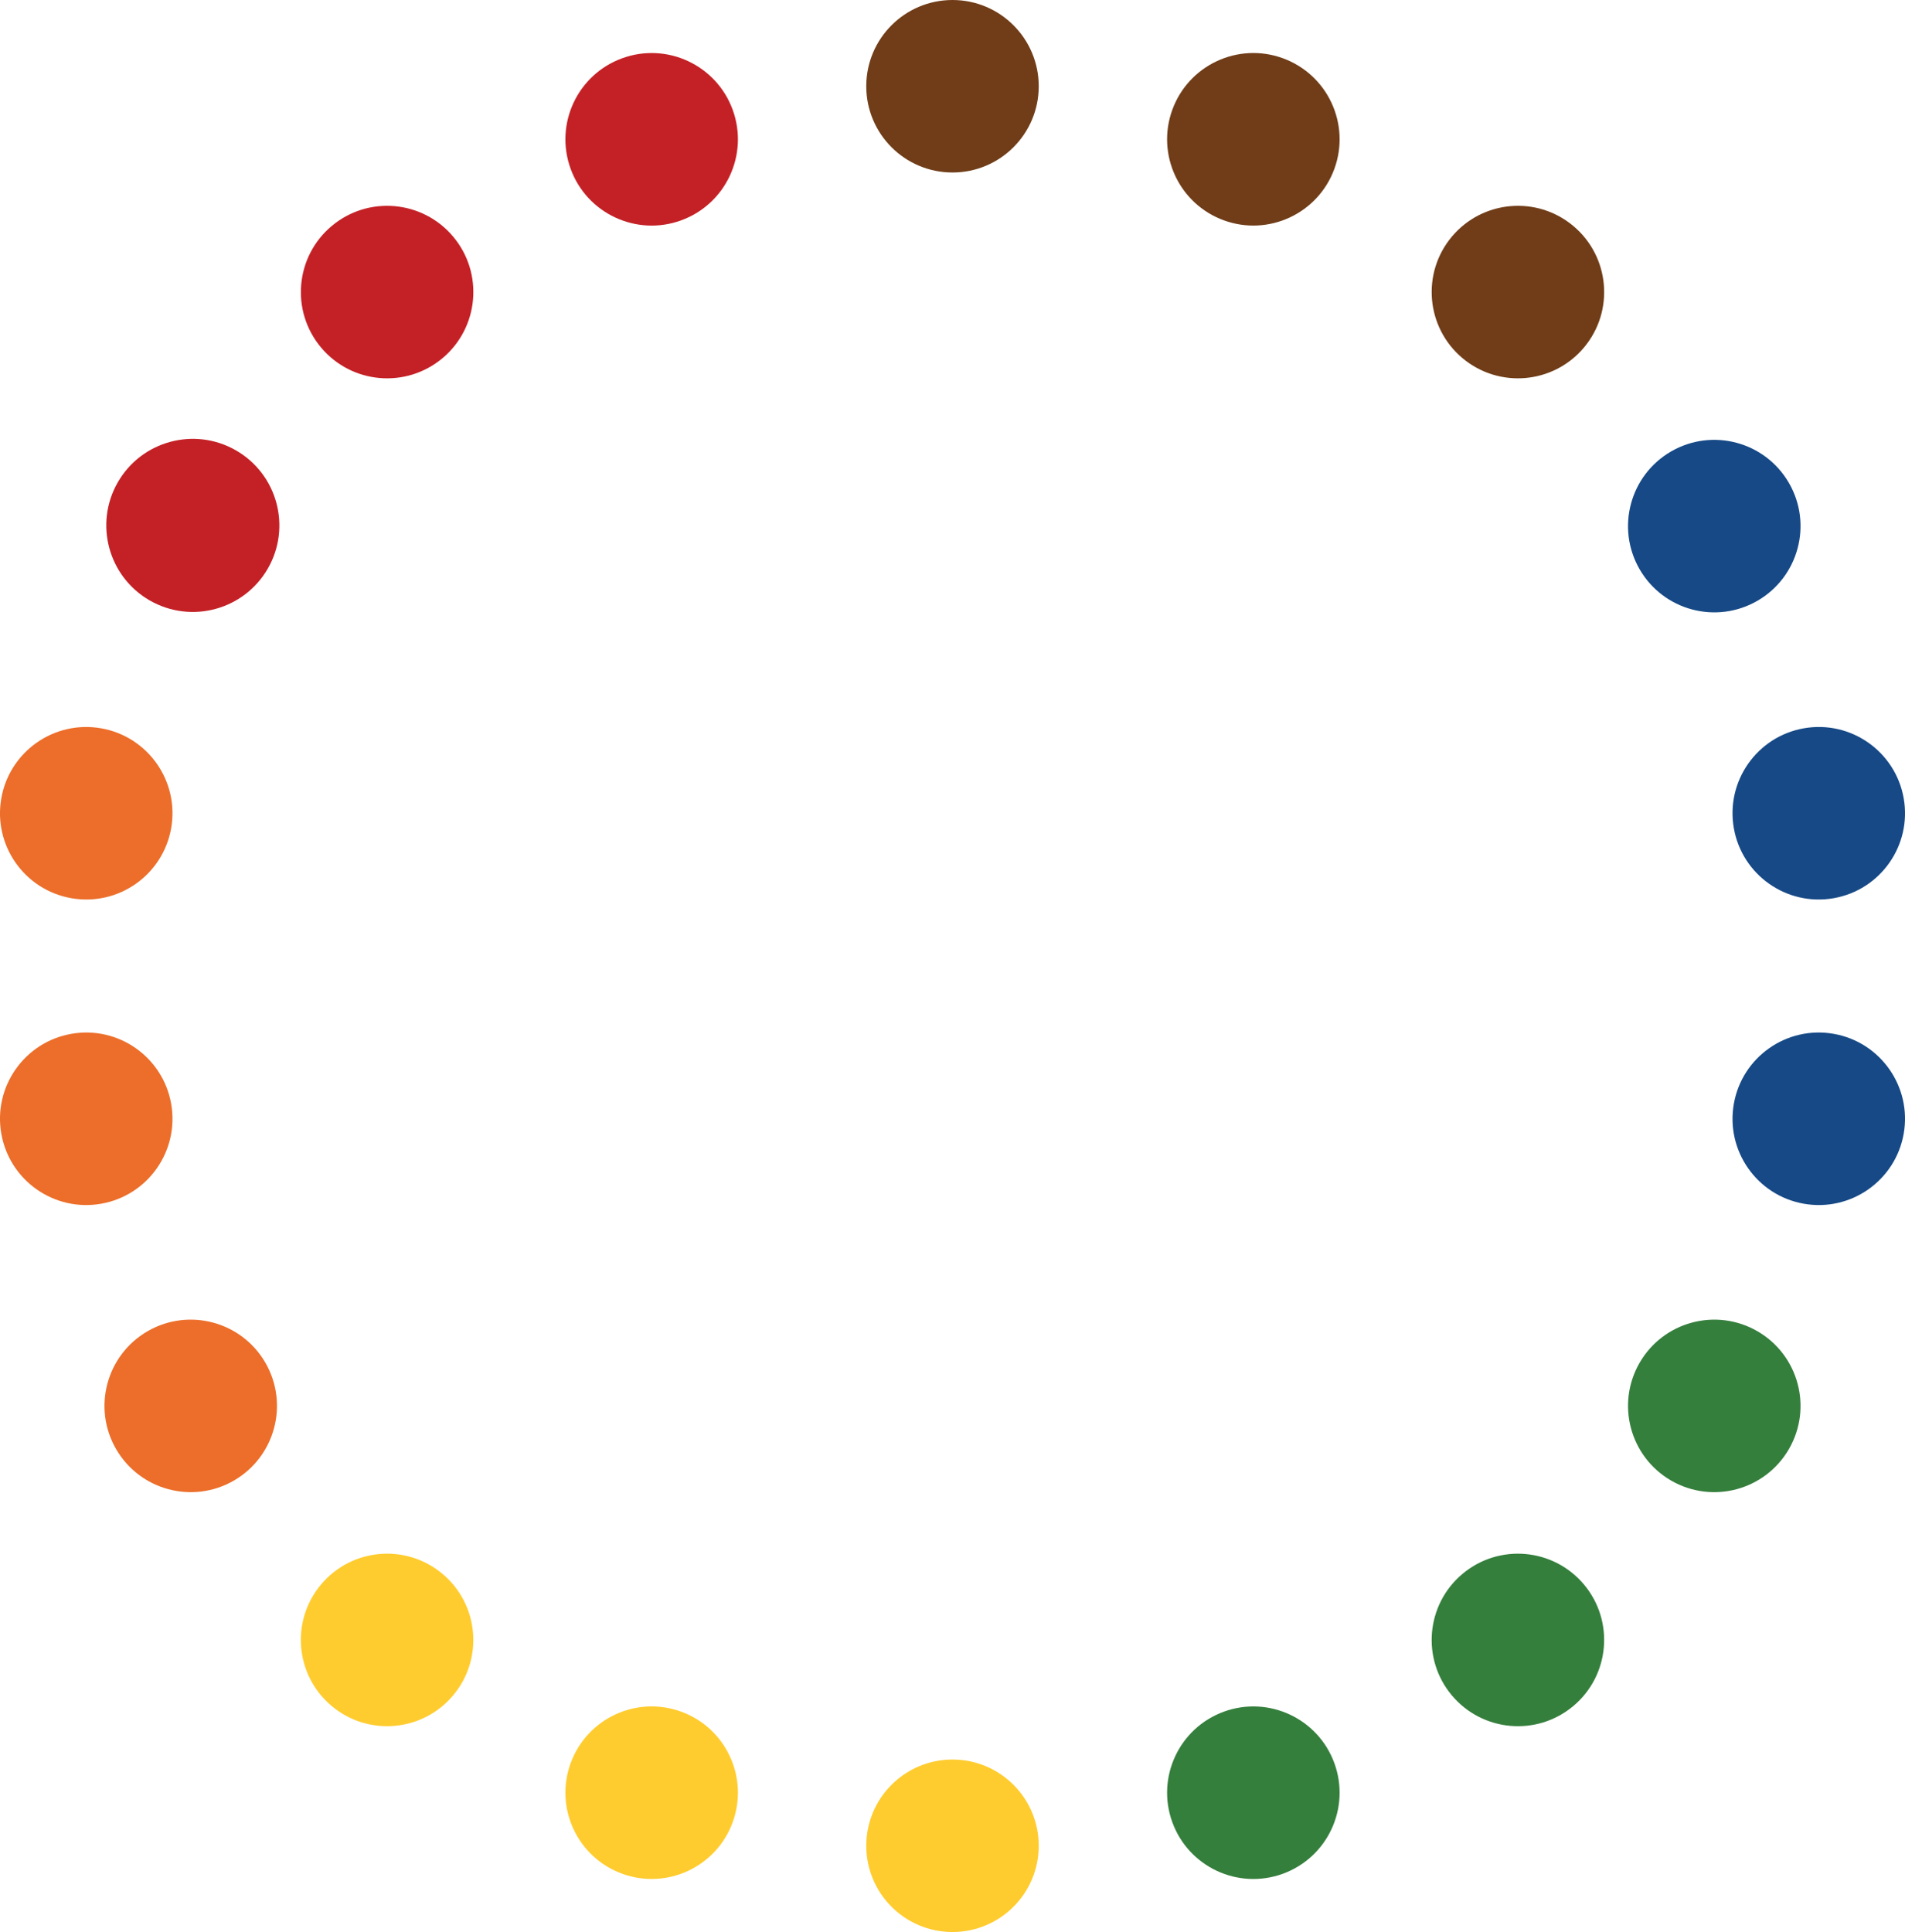 <svg id="Layer_1" data-name="Layer 1" xmlns="http://www.w3.org/2000/svg" viewBox="0 0 552.26 560">
  <title>spinner</title>
  <g>
    <circle cx="276.13" cy="25" r="25" fill="#703d18"/>
    <circle cx="188.92" cy="40.38" r="25" transform="translate(-2.42 67.05) rotate(-20)" fill="#c42126"/>
    <circle cx="112.22" cy="84.66" r="25" transform="translate(-28.16 91.94) rotate(-40)" fill="#c42126"/>
    <circle cx="55.29" cy="152.5" r="25" transform="matrix(0.5, -0.87, 0.87, 0.5, -104.42, 124.14)" fill="#c42126"/>
    <circle cx="25" cy="235.72" r="25" transform="translate(-211.48 219.41) rotate(-80)" fill="#ec6e2a"/>
    <circle cx="25" cy="324.28" r="25" transform="translate(-55.93 9.27) rotate(-10)" fill="#ec6e2a"/>
    <circle cx="55.29" cy="407.5" r="25" transform="translate(-196.34 82.24) rotate(-30)" fill="#ec6e2a"/>
    <circle cx="112.22" cy="475.34" r="25" transform="translate(-324.05 255.76) rotate(-50)" fill="#ffcc2f"/>
    <circle cx="188.92" cy="519.62" r="25" transform="translate(-363.98 519.42) rotate(-70)" fill="#ffcc2f"/>
    <circle cx="276.13" cy="535" r="25" fill="#ffcc2f"/>
    <circle cx="363.35" cy="519.62" r="25" transform="translate(-155.81 155.61) rotate(-20)" fill="#357f3d"/>
    <circle cx="440.04" cy="475.34" r="25" transform="translate(-202.59 394.06) rotate(-40)" fill="#357f3d"/>
    <circle cx="496.97" cy="407.5" r="25" transform="translate(-104.42 634.14) rotate(-60)" fill="#357f3d"/>
    <circle cx="527.26" cy="324.28" r="25" transform="translate(116.35 787.22) rotate(-80)" fill="#164986"/>
    <circle cx="527.26" cy="235.72" r="25" transform="translate(-32.92 95.14) rotate(-10)" fill="#164986"/>
    <circle cx="496.97" cy="152.5" r="25" transform="translate(-9.67 268.91) rotate(-30)" fill="#164986"/>
    <circle cx="440.04" cy="84.66" r="25" transform="translate(92.34 367.33) rotate(-50)" fill="#703d18"/>
    <circle cx="363.35" cy="40.38" r="25" transform="translate(201.13 368) rotate(-70)" fill="#703d18"/>
  </g>
</svg>
